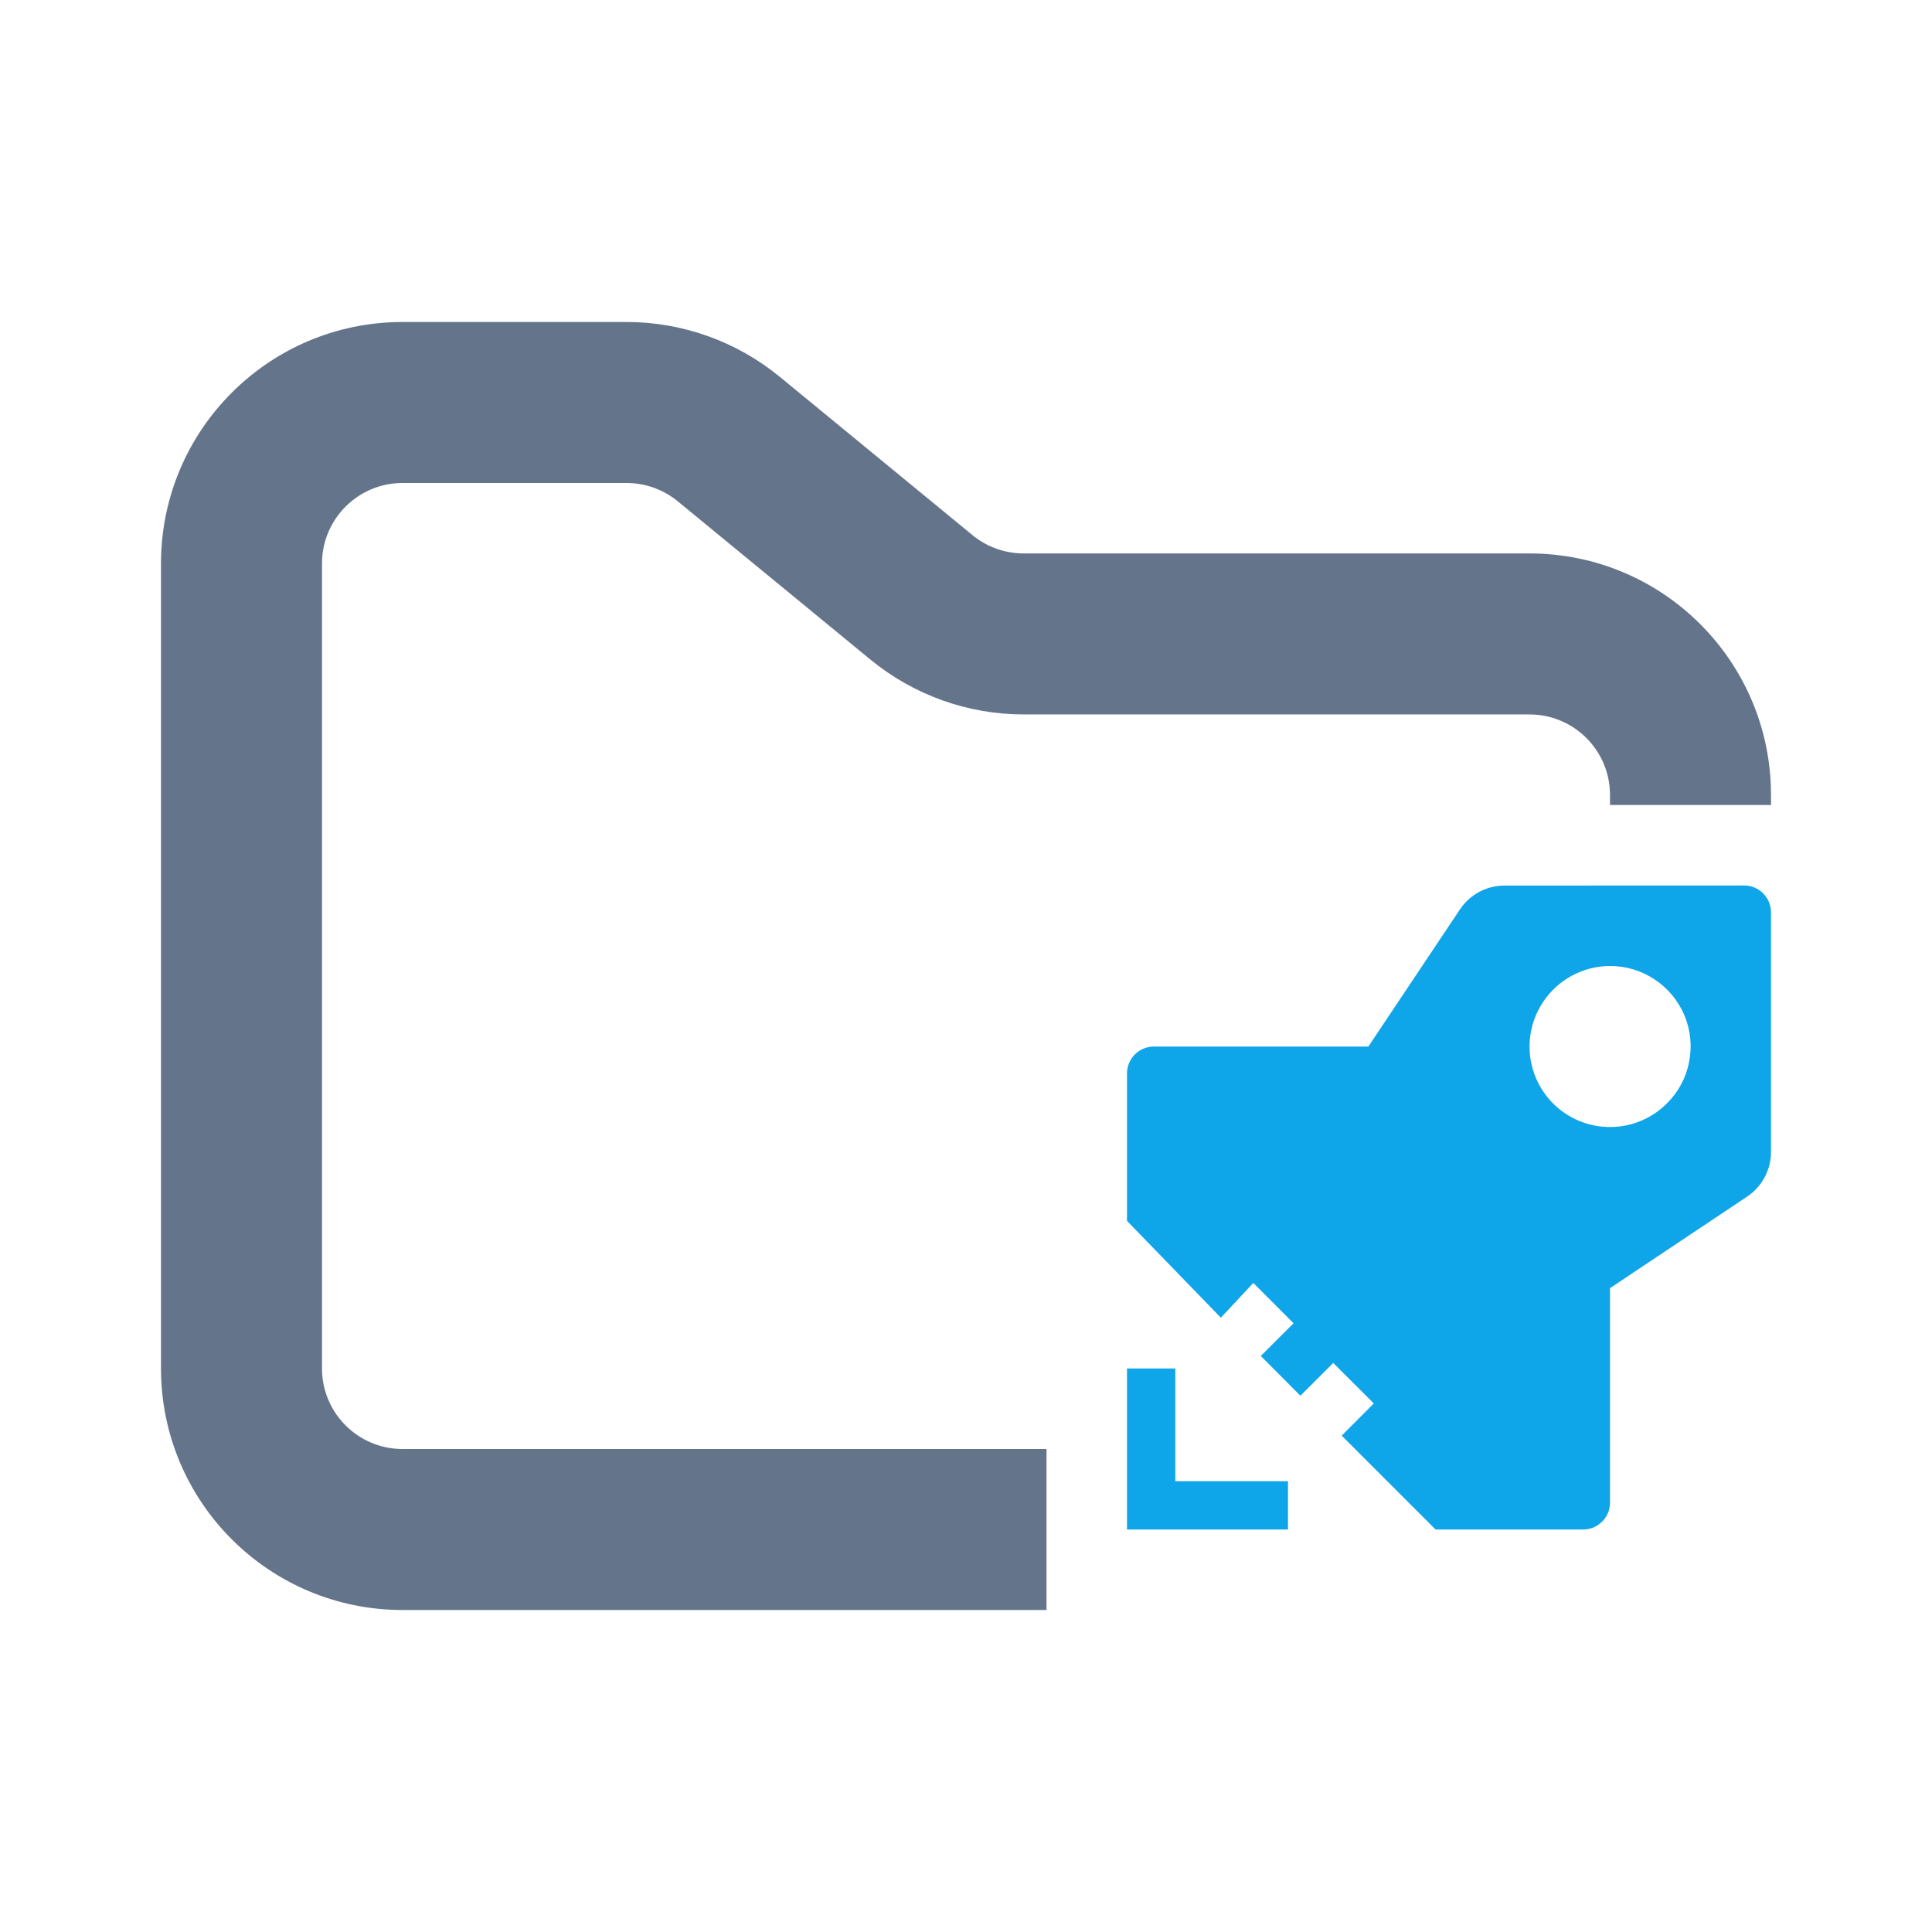 <svg width="24" height="24" viewBox="0 0 24 24" fill="none" xmlns="http://www.w3.org/2000/svg">
<path fill-rule="evenodd" clip-rule="evenodd" d="M5 4C3.343 4 2 5.343 2 7V17C2 18.657 3.343 20 5 20H13V18H5C4.448 18 4 17.552 4 17V7C4 6.448 4.448 6 5 6H7.784C8.015 6 8.24 6.08 8.419 6.227L10.812 8.193C11.349 8.634 12.022 8.875 12.716 8.875H19C19.552 8.875 20 9.323 20 9.875V10H22V9.875C22 8.218 20.657 6.875 19 6.875H12.716C12.485 6.875 12.26 6.795 12.081 6.648L9.688 4.682C9.151 4.241 8.478 4 7.784 4H5Z" fill="#64748B"/>
<path fill-rule="evenodd" clip-rule="evenodd" d="M18.69 11.001C18.58 11.001 18.472 11.028 18.376 11.079C18.279 11.131 18.197 11.206 18.136 11.297L16.998 13.001H14.333C14.245 13.001 14.16 13.036 14.098 13.098C14.035 13.161 14 13.245 14 13.334V15.166L15.166 16.369L15.569 15.937L16.069 16.438L15.662 16.844L16.154 17.338L16.562 16.931L17.066 17.434L16.667 17.834L17.833 19H19.666C19.71 19 19.753 18.991 19.794 18.975C19.834 18.958 19.871 18.933 19.902 18.902C19.933 18.872 19.958 18.835 19.975 18.794C19.991 18.754 20 18.71 20 18.666V16.002L21.703 14.865C21.795 14.804 21.869 14.721 21.921 14.624C21.973 14.528 22 14.42 22 14.31V11.334C22 11.29 21.991 11.246 21.975 11.206C21.958 11.165 21.933 11.129 21.902 11.098C21.872 11.066 21.835 11.042 21.794 11.025C21.754 11.008 21.71 11 21.666 11L18.69 11.001ZM20 12C20.198 11.999 20.392 12.058 20.556 12.168C20.721 12.277 20.85 12.434 20.926 12.617C21.002 12.8 21.021 13.001 20.982 13.195C20.944 13.389 20.848 13.568 20.707 13.707C20.567 13.848 20.387 13.944 20.192 13.982C19.997 14.02 19.794 13.999 19.611 13.922C19.371 13.82 19.18 13.63 19.079 13.389C19.015 13.238 18.989 13.072 19.005 12.908C19.02 12.744 19.076 12.586 19.168 12.448C19.259 12.311 19.382 12.198 19.527 12.12C19.673 12.042 19.835 12 20 12ZM14 17V19H16V18.4H14.6V17H14Z" fill="#0EA5E9"/>
</svg>
